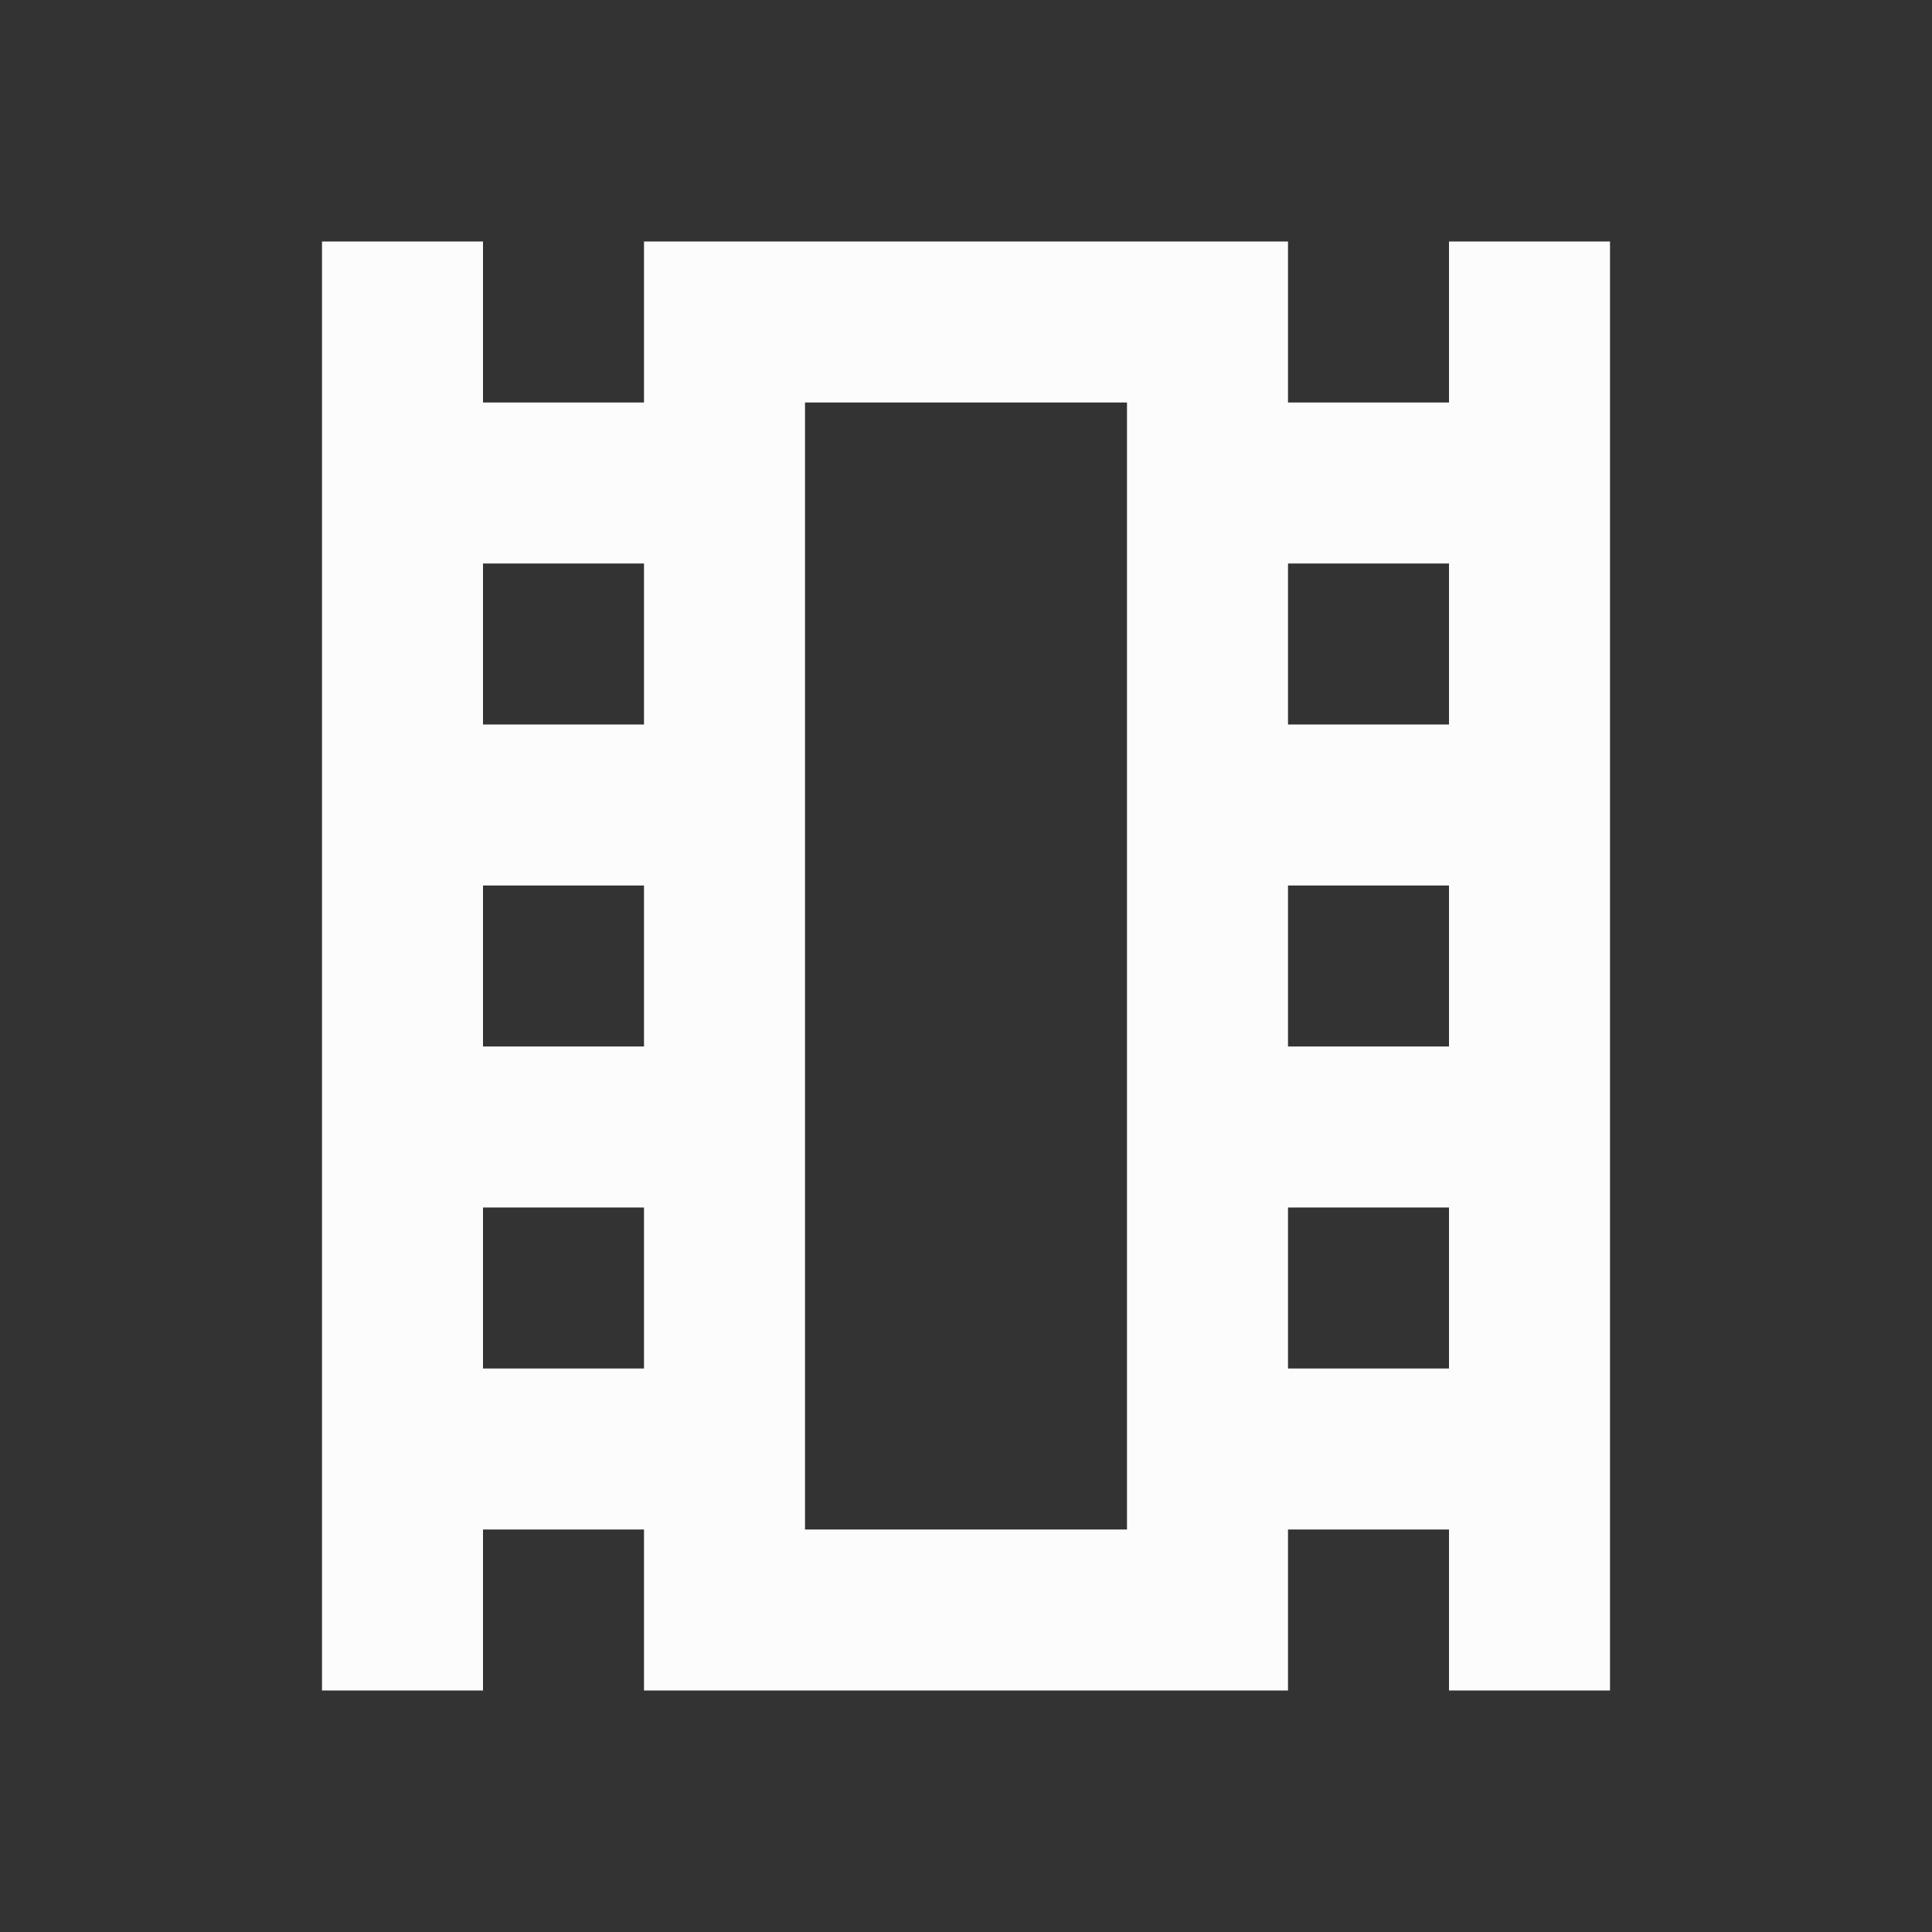 <svg width="24" height="24" viewBox="0 0 24 24" fill="none" xmlns="http://www.w3.org/2000/svg">
<rect x="0" y="0" width="24" height="24" fill="#333333" stroke="none"/>
<g clip-path="url(#clip0_19_23905)">
<path d="M14 5V19H10V5H14ZM20 3H18V5H16V3H8V5H6V3H4V21H6V19H8V21H16V19H18V21H20V3ZM16 9V7H18V9H16ZM6 9V7H8V9H6ZM16 13V11H18V13H16ZM6 13V11H8V13H6ZM16 17V15H18V17H16ZM6 17V15H8V17H6Z" fill="#FCFCFD"/>
</g>
<defs>
<clipPath id="clip0_19_23905">
<rect width="24" height="24" fill="white"/>
</clipPath>
</defs>
</svg>
